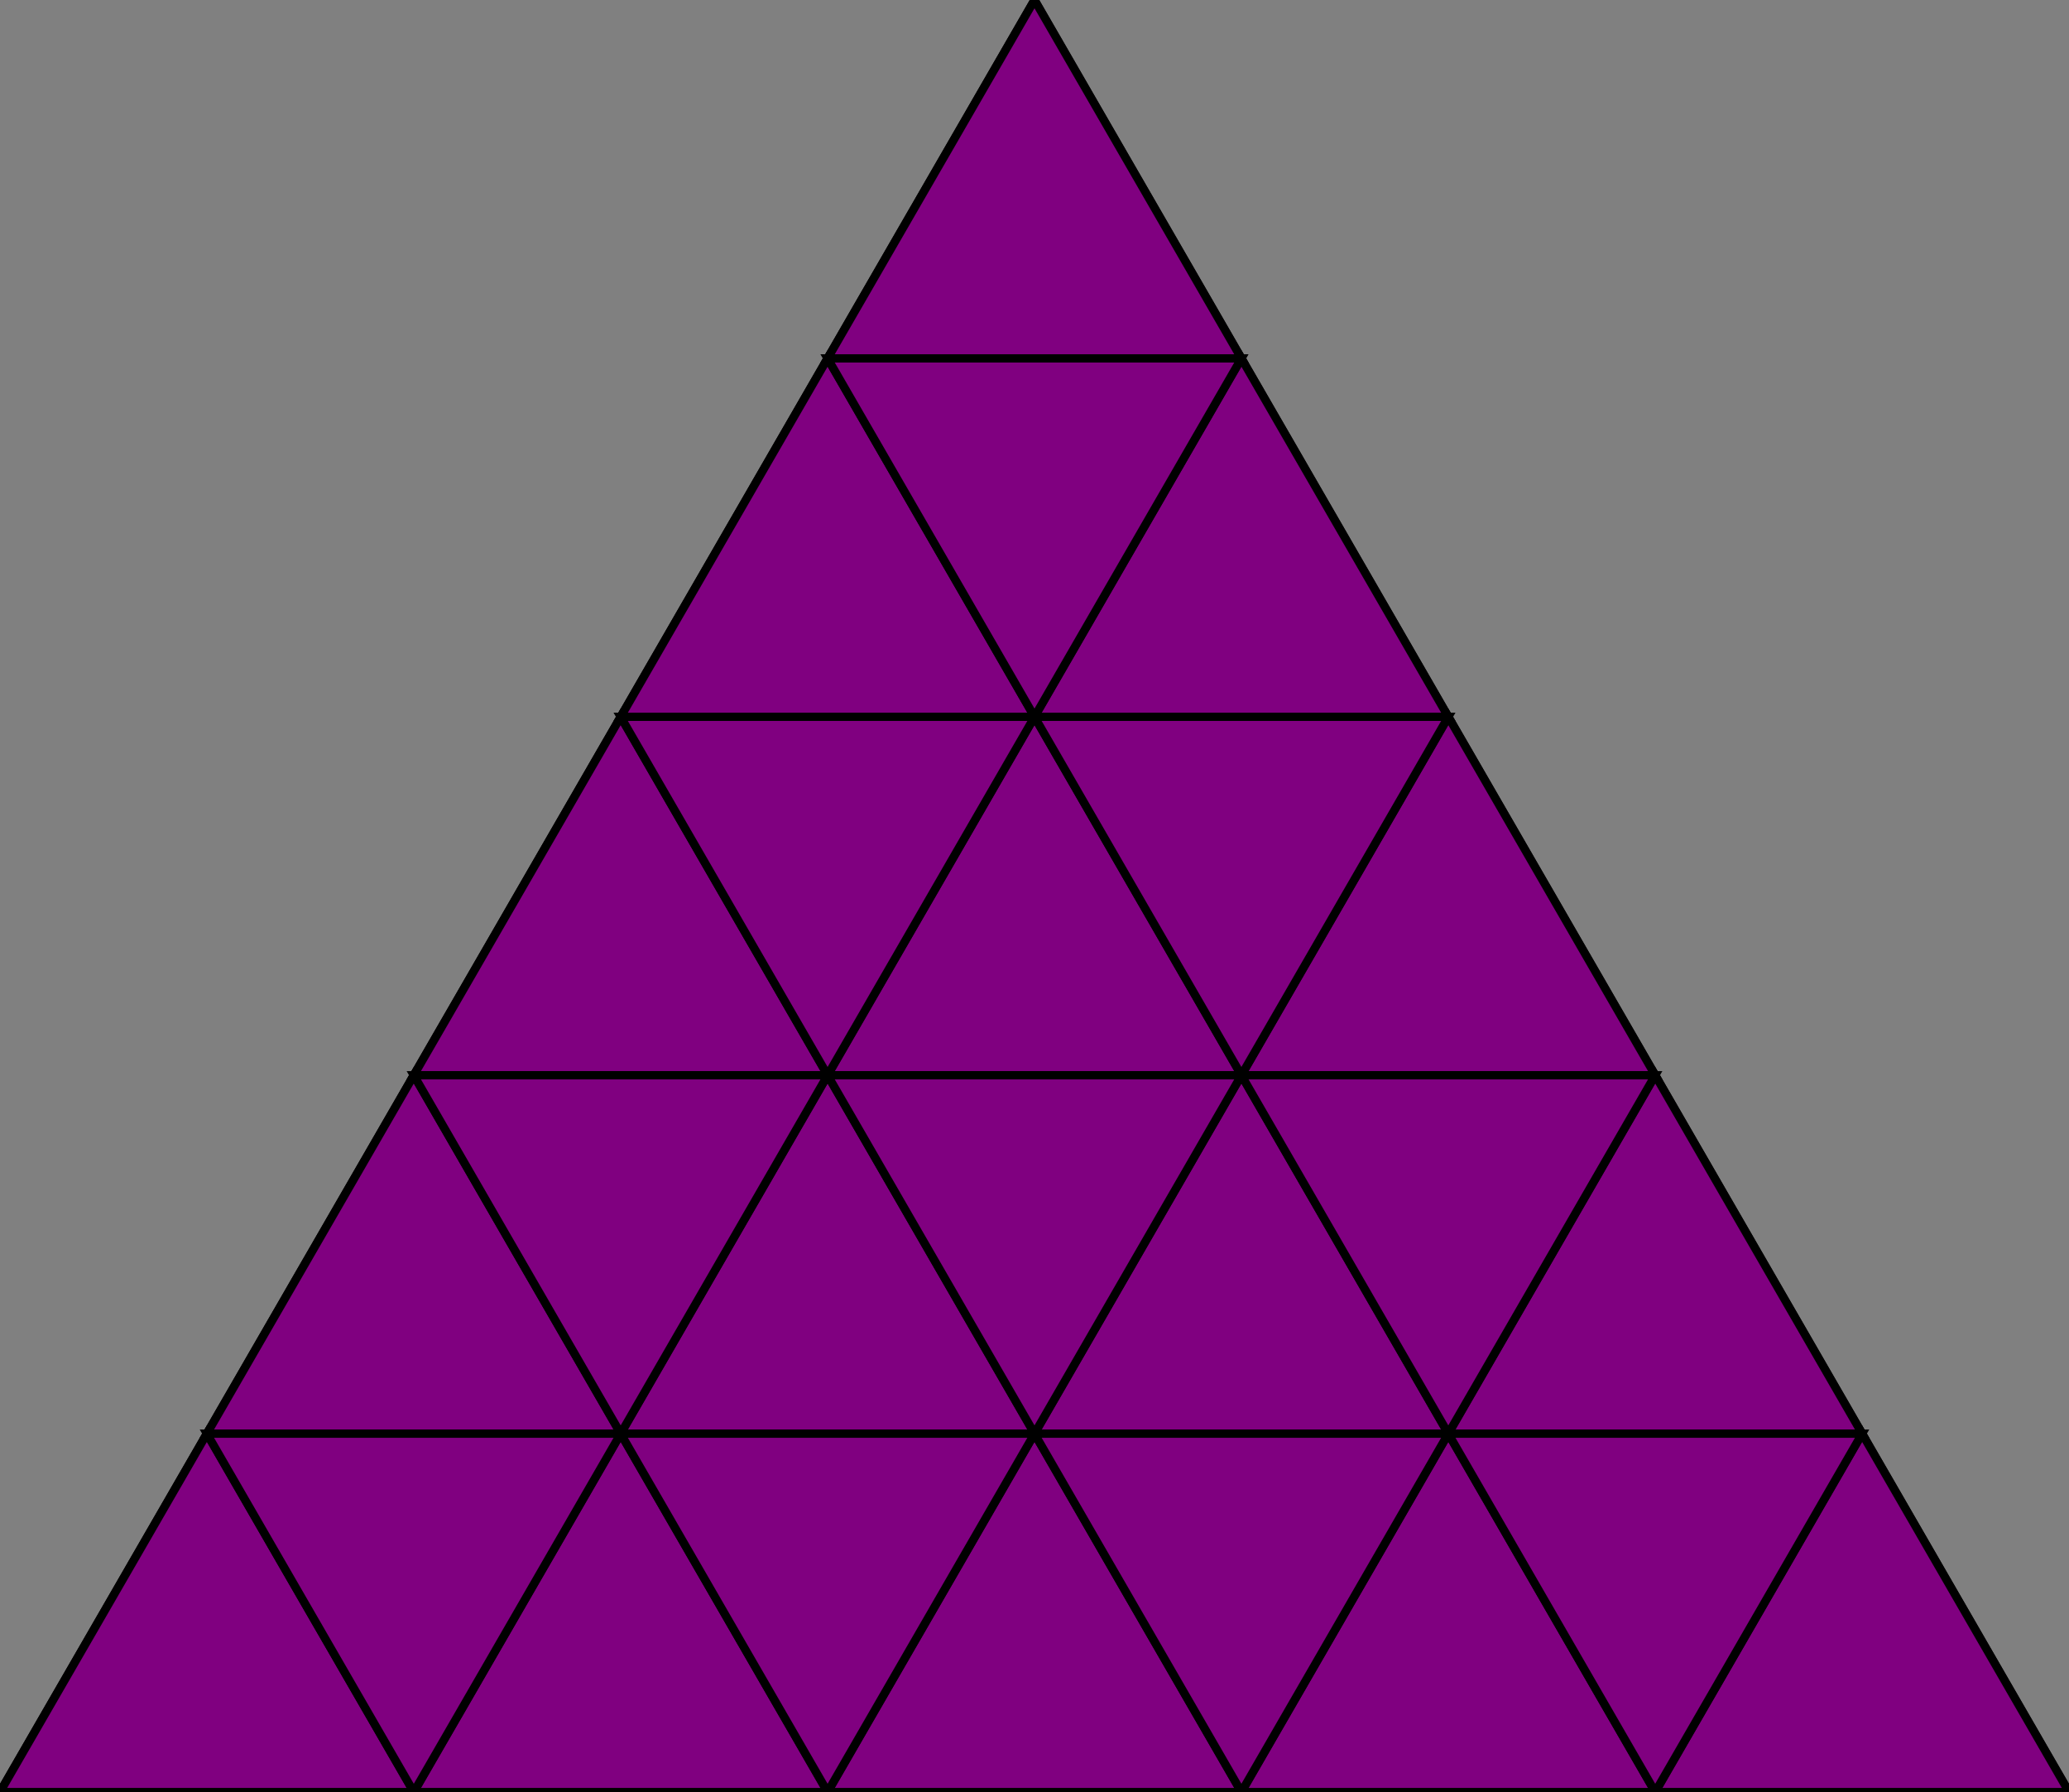 <svg version="1.1" baseProfile="full" width="250" height="216.506" xmlns="http://www.w3.org/2000/svg">
	<rect width="100%" height="100%" fill="gray" />
	<polygon points = "0,216.506 125,0 250,216.506" fill = "pink" stroke = "black" stroke-width = "1" />
	<polygon points = "0,216.506 25,173.205 50,216.506" fill = "purple" stroke = "black" stroke-width = "1" />
	<polygon points = "50,216.506 75,173.205 100,216.506" fill = "purple" stroke = "black" stroke-width = "1" />
	<polygon points = "100,216.506 125,173.205 150,216.506" fill = "purple" stroke = "black" stroke-width = "1" />
	<polygon points = "150,216.506 175,173.205 200,216.506" fill = "purple" stroke = "black" stroke-width = "1" />
	<polygon points = "200,216.506 225,173.205 250,216.506" fill = "purple" stroke = "black" stroke-width = "1" />
	<polygon points = "25,173.205 50,129.904 75,173.205" fill = "purple" stroke = "black" stroke-width = "1" />
	<polygon points = "75,173.205 100,129.904 125,173.205" fill = "purple" stroke = "black" stroke-width = "1" />
	<polygon points = "125,173.205 150,129.904 175,173.205" fill = "purple" stroke = "black" stroke-width = "1" />
	<polygon points = "175,173.205 200,129.904 225,173.205" fill = "purple" stroke = "black" stroke-width = "1" />
	<polygon points = "50,129.904 75,86.603 100,129.904" fill = "purple" stroke = "black" stroke-width = "1" />
	<polygon points = "100,129.904 125,86.603 150,129.904" fill = "purple" stroke = "black" stroke-width = "1" />
	<polygon points = "150,129.904 175,86.603 200,129.904" fill = "purple" stroke = "black" stroke-width = "1" />
	<polygon points = "75,86.603 100,43.301 125,86.603" fill = "purple" stroke = "black" stroke-width = "1" />
	<polygon points = "125,86.603 150,43.301 175,86.603" fill = "purple" stroke = "black" stroke-width = "1" />
	<polygon points = "100,43.301 125,1.42109e-14 150,43.301" fill = "purple" stroke = "black" stroke-width = "1" />
	<polygon points = "25,173.205 50,216.506 75,173.205" fill = "purple" stroke = "black" stroke-width = "1" />
	<polygon points = "75,173.205 100,216.506 125,173.205" fill = "purple" stroke = "black" stroke-width = "1" />
	<polygon points = "125,173.205 150,216.506 175,173.205" fill = "purple" stroke = "black" stroke-width = "1" />
	<polygon points = "175,173.205 200,216.506 225,173.205" fill = "purple" stroke = "black" stroke-width = "1" />
	<polygon points = "50,129.904 75,173.205 100,129.904" fill = "purple" stroke = "black" stroke-width = "1" />
	<polygon points = "100,129.904 125,173.205 150,129.904" fill = "purple" stroke = "black" stroke-width = "1" />
	<polygon points = "150,129.904 175,173.205 200,129.904" fill = "purple" stroke = "black" stroke-width = "1" />
	<polygon points = "75,86.603 100,129.904 125,86.603" fill = "purple" stroke = "black" stroke-width = "1" />
	<polygon points = "125,86.603 150,129.904 175,86.603" fill = "purple" stroke = "black" stroke-width = "1" />
	<polygon points = "100,43.301 125,86.603 150,43.301" fill = "purple" stroke = "black" stroke-width = "1" />
</svg>